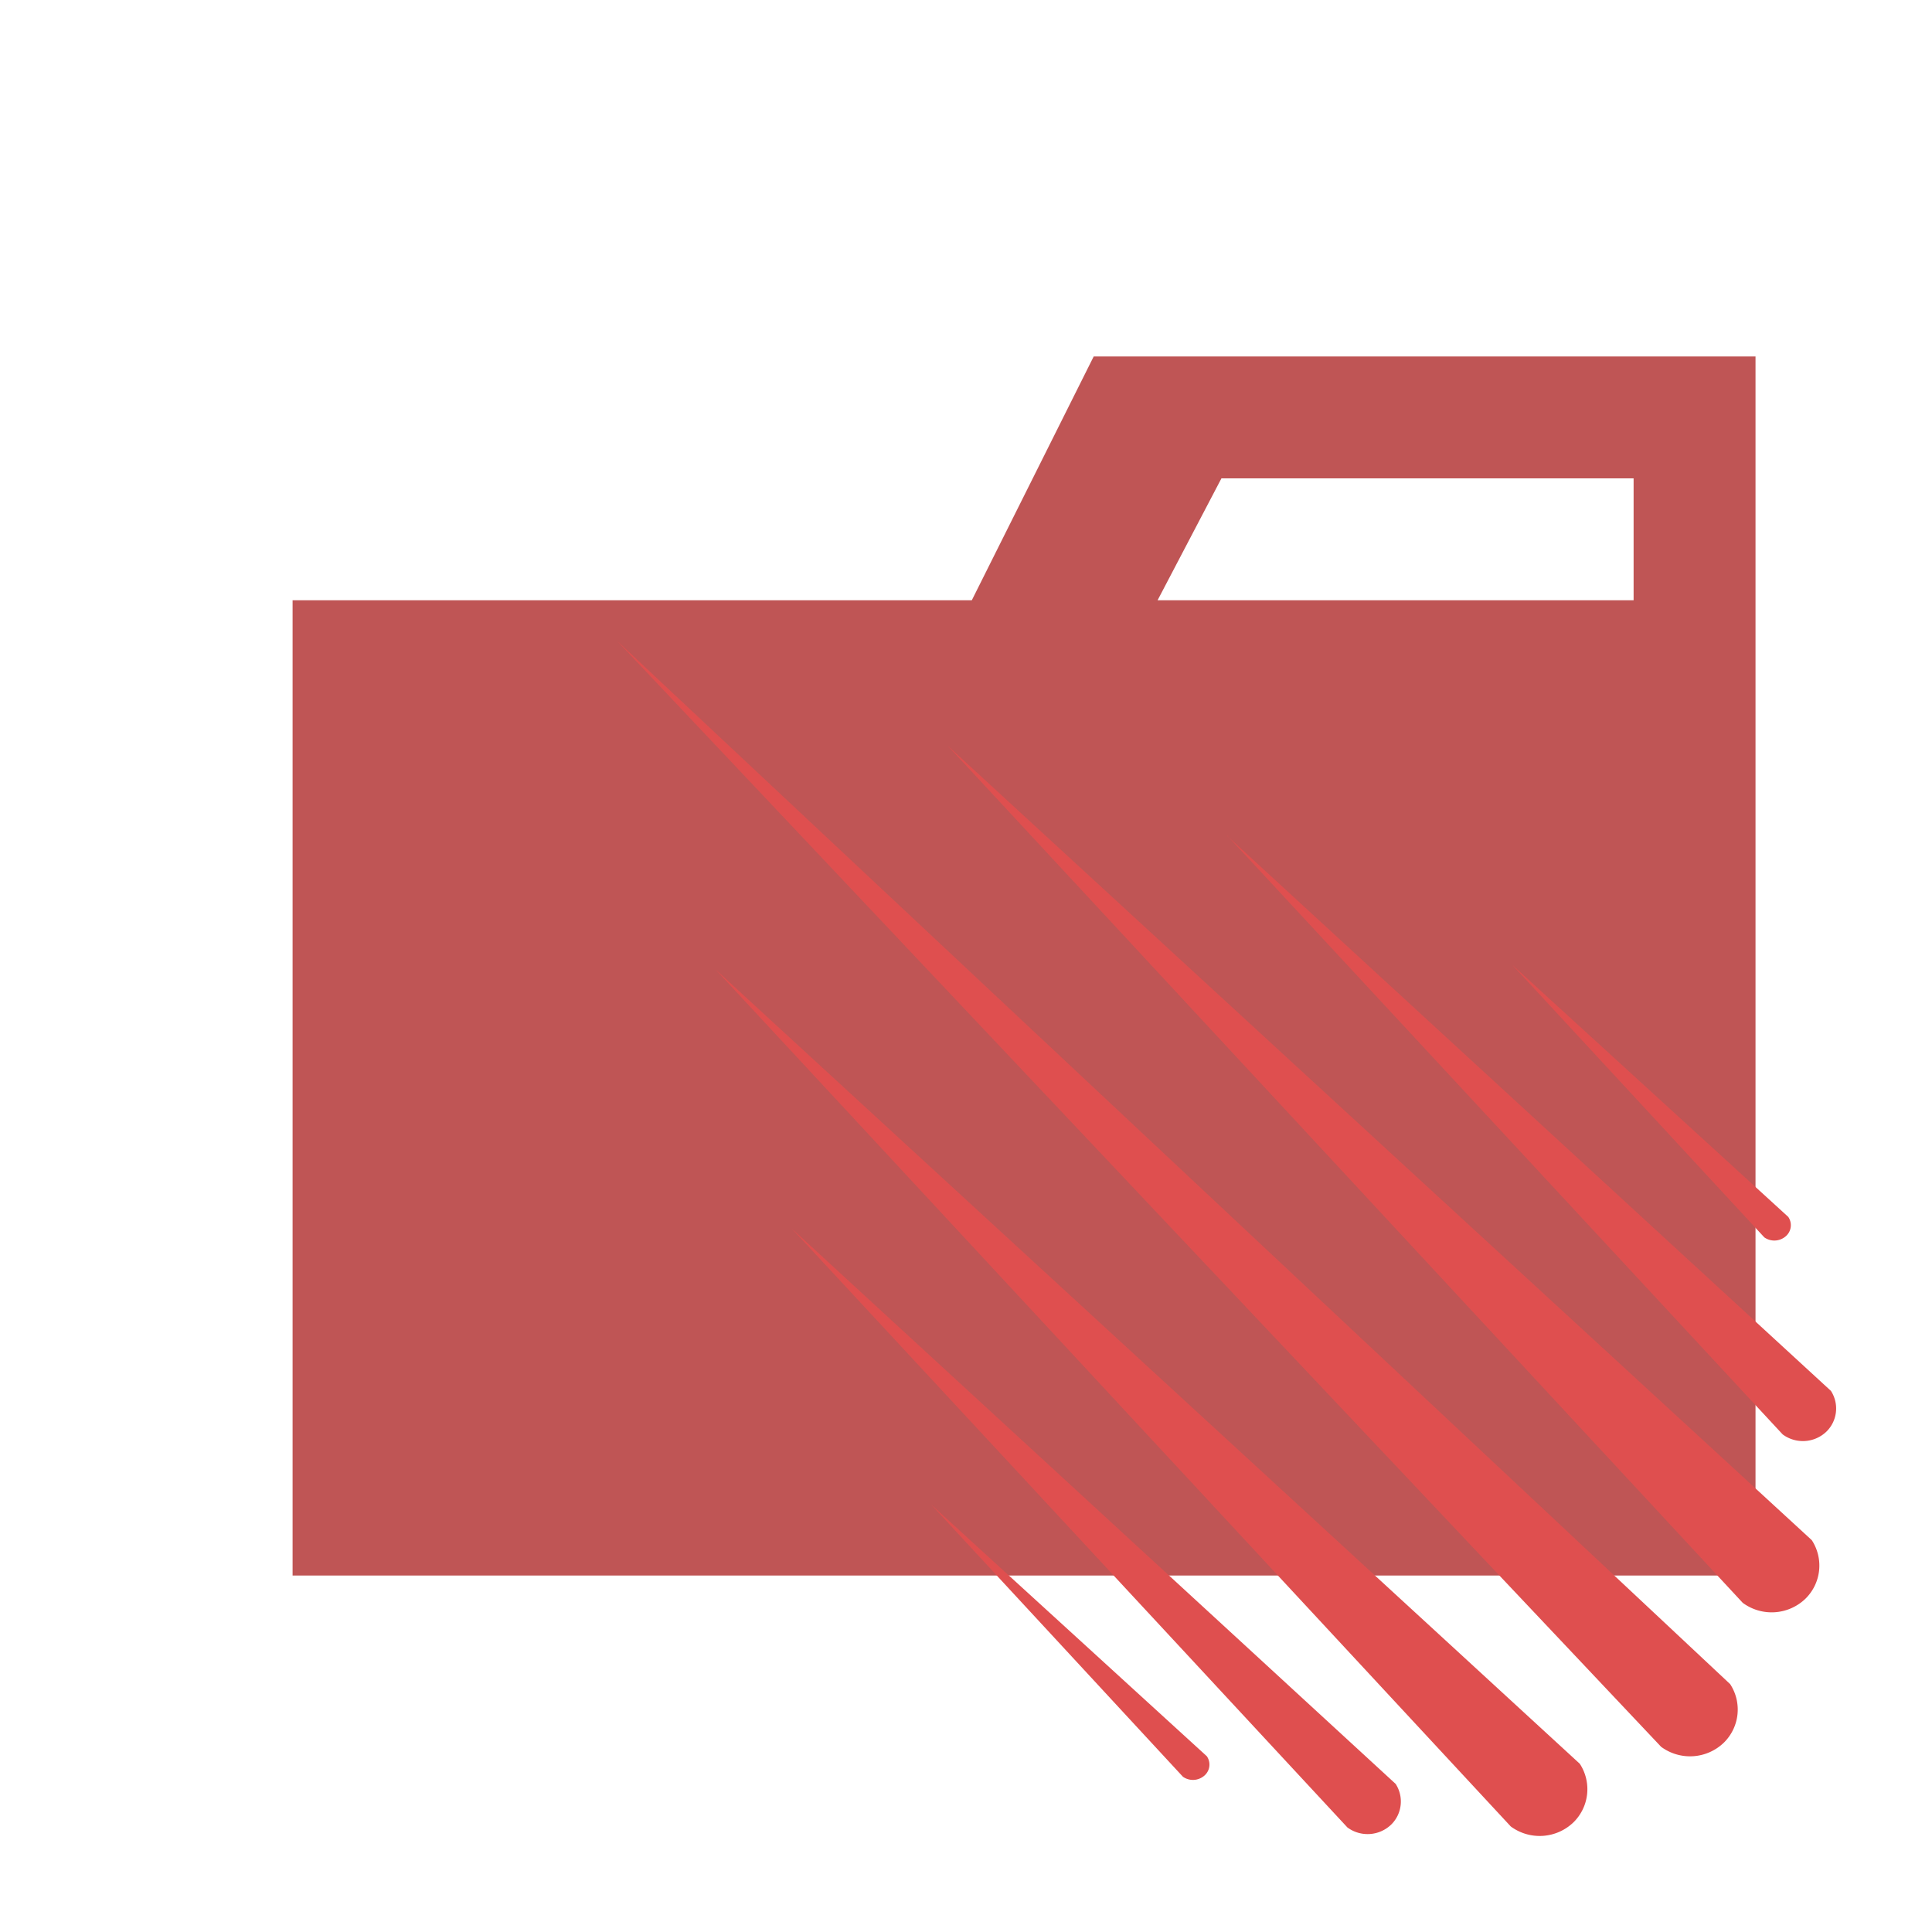 <svg xmlns="http://www.w3.org/2000/svg" width="100%" height="100%" viewBox="-0.64 -0.64 33.28 33.28"><path fill="#bf5555" d="M27.5 5.5h-9.3l-2.1 4.2H4.4v16.8h25.2v-21zm0 4.2h-8.2l1.1-2.1h7.1z"/><path fill="#df4f4f" d="M9.99 10.4l17.984 19.05a.839.839 0 001.081-.072.8.8 0 00.108-1.008L9.99 10.4zM15.684 12.205L29.38 26.97a.839.839 0 001.081-.072.8.8 0 00.108-1.008L15.684 12.205zM11.684 16.058l13.7 14.764a.839.839 0 001.081-.072.8.8 0 00.108-1.008L11.684 16.058zM20.5 13.754l9.568 10.315a.586.586 0 00.755-.05.558.558 0 00.076-.7l-10.4-9.56zM13 20.524l9.57 10.315a.586.586 0 00.755-.05.558.558 0 00.076-.7L13 20.524zM25.415 15.986l4.337 4.689a.3.3 0 00.374-.024.251.251 0 00.037-.33l-4.748-4.336zM15.4 25.277l4.337 4.689a.3.3 0 00.374-.024.251.251 0 00.037-.33L15.4 25.277z"/></svg>